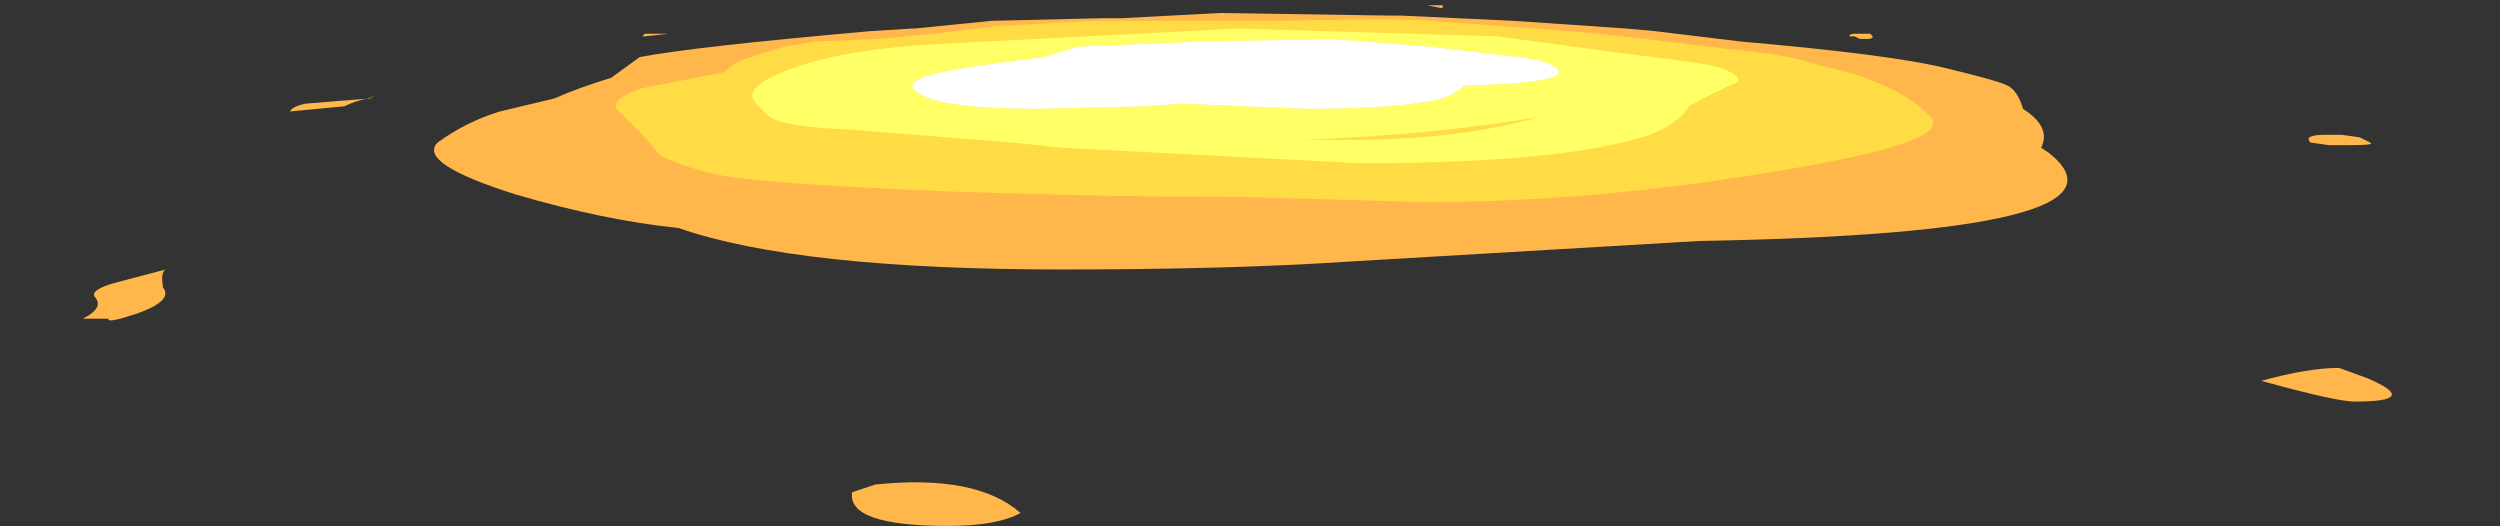 <?xml version="1.0" encoding="UTF-8" standalone="no"?>
<svg xmlns:ffdec="https://www.free-decompiler.com/flash" xmlns:xlink="http://www.w3.org/1999/xlink" ffdec:objectType="frame" height="59.9px" width="284.6px" xmlns="http://www.w3.org/2000/svg">
  <rect width="100%" height="100%" fill="#333333" stroke="none"/>
  <g transform="matrix(1.0, 0.0, 0.0, 1.0, 138.3, 9.15)">
    <use ffdec:characterId="4331" height="10.05" transform="matrix(5.898, 0.0, 0.0, 5.898, -128.88, -8.553)" width="44.6" xlink:href="#shape0"/>
  </g>
  <defs>
    <g id="shape0" transform="matrix(1.0, 0.0, 0.0, 1.0, 21.85, 1.45)">
      <path d="M-20.25 3.65 Q-20.35 3.7 -20.3 4.0 -20.1 4.25 -20.8 4.5 -21.4 4.7 -21.35 4.6 L-21.85 4.6 Q-21.45 4.4 -21.6 4.2 -21.75 4.05 -21.2 3.9 L-20.25 3.65 M-16.35 0.35 Q-16.6 0.4 -16.8 0.5 L-17.85 0.6 Q-17.8 0.5 -17.55 0.45 L-16.95 0.4 -16.3 0.35 -16.25 0.3 Q-16.2 0.3 -16.35 0.35 M-6.55 7.8 Q-4.6 7.6 -3.75 8.35 -4.2 8.6 -5.15 8.6 -7.1 8.6 -7.0 7.95 L-6.55 7.8 M-11.0 -0.9 L-10.6 -0.9 Q-10.45 -0.9 -10.55 -0.9 L-11.0 -0.85 -11.05 -0.85 -11.0 -0.9 M21.7 5.55 L22.25 5.75 Q23.3 6.2 22.0 6.2 21.65 6.2 20.2 5.8 21.1 5.55 21.7 5.55 M21.45 1.05 L21.75 1.05 22.1 1.1 22.3 1.2 Q22.4 1.25 21.95 1.25 L21.5 1.25 21.15 1.2 Q21.0 1.05 21.45 1.05 M12.45 -0.8 L12.35 -0.85 12.25 -0.85 Q12.25 -0.9 12.35 -0.9 L12.65 -0.9 12.7 -0.85 Q12.7 -0.8 12.6 -0.8 L12.45 -0.8 M4.35 -1.4 L4.1 -1.45 4.4 -1.45 4.4 -1.4 4.35 -1.4 M3.6 -1.25 L5.75 -1.15 7.95 -1.0 8.5 -0.95 10.15 -0.75 Q13.0 -0.5 14.05 -0.25 15.1 0.0 15.3 0.1 15.5 0.2 15.6 0.55 16.15 0.9 15.95 1.3 L16.1 1.4 Q18.05 2.95 9.35 3.1 L2.55 3.5 Q0.3 3.65 -2.95 3.65 -8.05 3.65 -10.35 2.85 -11.8 2.7 -13.5 2.2 -15.4 1.6 -15.0 1.2 -14.45 0.8 -13.8 0.6 L-12.75 0.35 Q-12.3 0.15 -11.65 -0.05 L-11.1 -0.45 Q-10.05 -0.65 -6.65 -0.95 L-5.85 -1.0 -5.8 -1.0 -4.3 -1.15 -2.15 -1.2 -1.8 -1.2 0.1 -1.3 3.4 -1.25 3.6 -1.25" fill="#ffb74c" fill-rule="evenodd" stroke="none"/>
      <path d="M4.15 -1.15 L5.5 -1.05 6.2 -1.0 7.4 -0.9 8.3 -0.8 9.95 -0.6 Q11.05 -0.5 11.65 -0.3 L12.05 -0.2 Q13.35 0.15 13.85 0.75 14.1 1.2 11.15 1.7 7.45 2.35 4.05 2.35 L0.5 2.25 Q-2.05 2.25 -4.95 2.15 -8.85 2.0 -9.7 1.8 -10.3 1.65 -10.7 1.45 L-11.0 1.1 -11.55 0.55 Q-11.65 0.35 -11.05 0.15 L-9.5 -0.15 Q-9.4 -0.2 -9.3 -0.3 -9.15 -0.4 -8.65 -0.55 L-8.3 -0.65 -7.7 -0.75 -6.5 -0.8 -5.4 -0.9 -4.2 -1.05 -2.3 -1.15 1.3 -1.15 Q3.5 -1.2 4.15 -1.15" fill="#ffdc45" fill-rule="evenodd" stroke="none"/>
      <path d="M0.45 -1.0 L5.45 -0.85 8.05 -0.5 Q9.35 -0.35 9.75 -0.25 10.25 -0.05 10.05 0.05 9.6 0.25 9.15 0.5 9.0 0.8 8.4 1.05 6.75 1.6 2.8 1.6 L-2.95 1.3 -3.9 1.2 -7.05 0.95 Q-8.3 0.9 -8.6 0.7 L-8.85 0.45 Q-9.2 0.1 -7.95 -0.3 -7.05 -0.6 -5.4 -0.7 L0.45 -1.0 M2.25 -0.8 L-0.25 -0.75 -2.65 -0.65 -3.3 -0.45 Q-5.35 -0.2 -5.65 -0.05 -6.0 0.1 -5.7 0.25 -5.3 0.55 -3.4 0.55 L-1.3 0.5 -0.65 0.45 1.75 0.55 Q3.6 0.55 4.4 0.35 4.75 0.2 4.8 0.1 7.15 0.05 6.5 -0.3 6.3 -0.4 5.85 -0.45 L4.15 -0.65 2.25 -0.8 M2.6 1.15 Q4.6 1.15 6.1 0.75 L6.3 0.7 Q4.25 1.05 1.65 1.15 L2.6 1.15" fill="#ffff66" fill-rule="evenodd" stroke="none"/>
      <path d="M2.25 -0.8 L4.15 -0.65 5.85 -0.45 Q6.3 -0.4 6.5 -0.3 7.15 0.05 4.8 0.1 4.75 0.2 4.4 0.35 3.6 0.55 1.75 0.55 L-0.65 0.45 -1.3 0.5 -3.4 0.55 Q-5.3 0.55 -5.7 0.25 -6.0 0.1 -5.65 -0.05 -5.35 -0.2 -3.3 -0.45 L-2.65 -0.65 -0.25 -0.75 2.25 -0.8" fill="#ffffff" fill-rule="evenodd" stroke="none"/>
    </g>
  </defs>
</svg>
